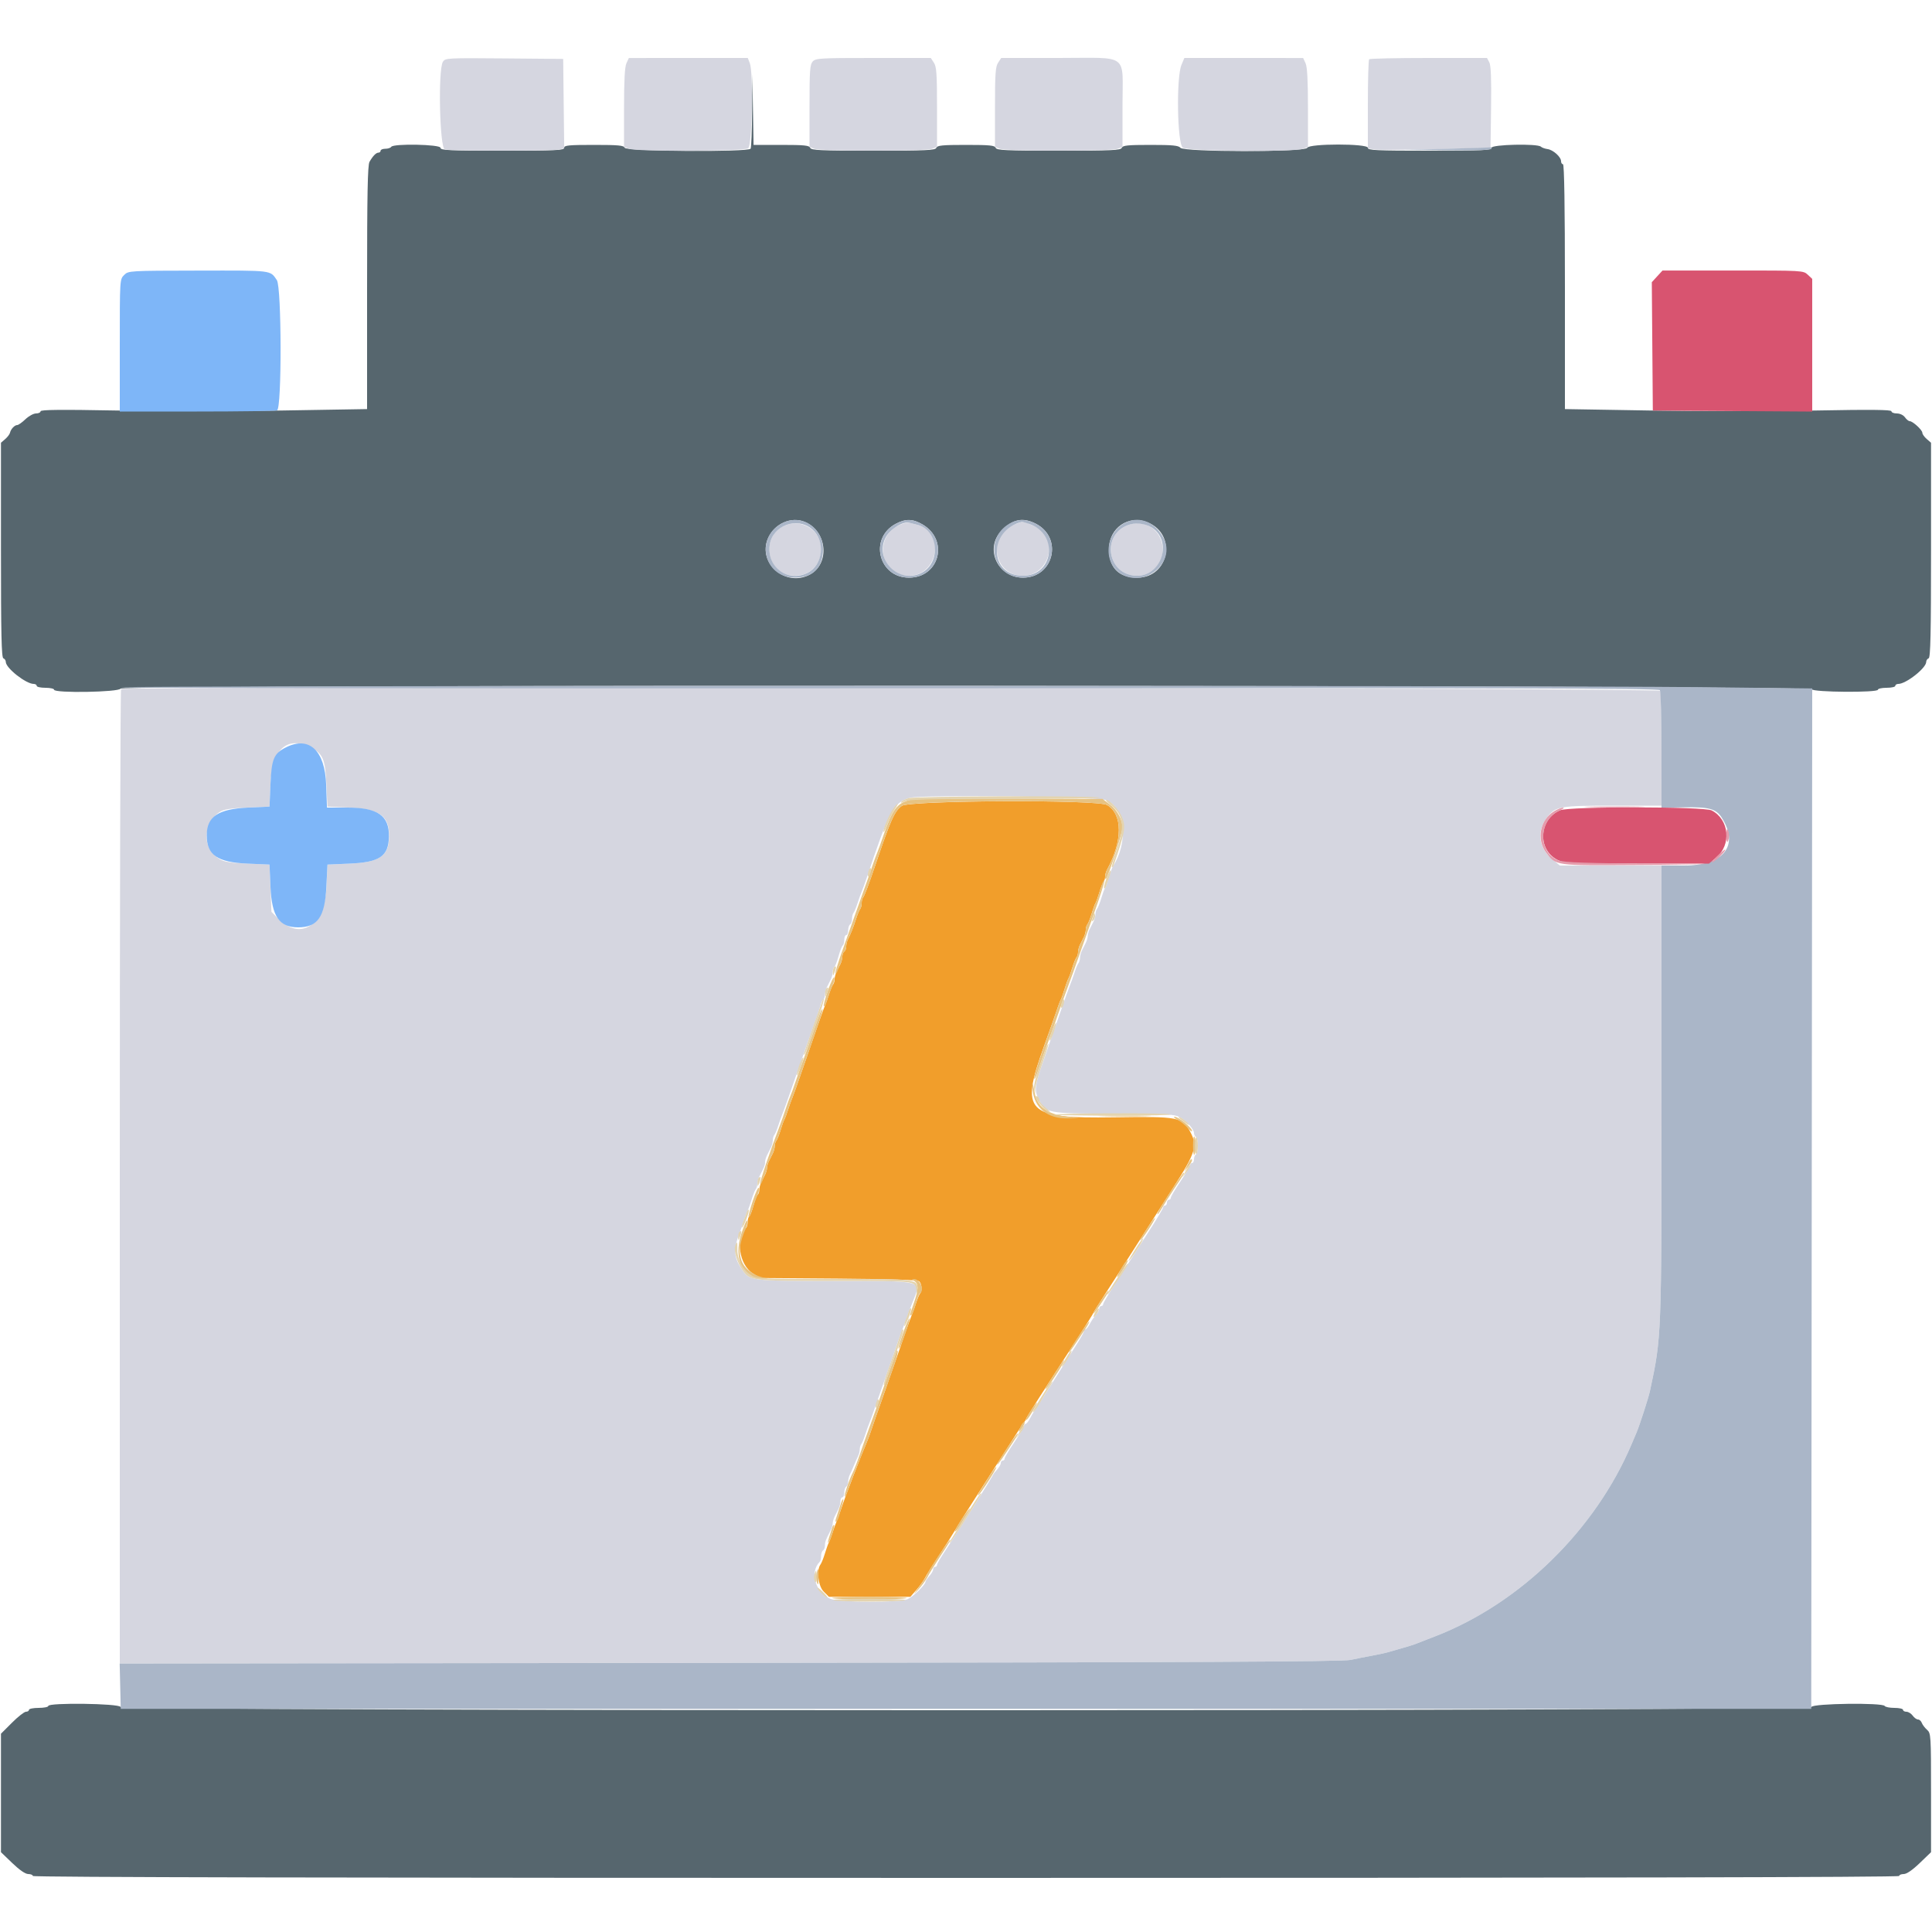 <svg id="svg" version="1.1" xmlns="http://www.w3.org/2000/svg" xmlns:xlink="http://www.w3.org/1999/xlink" width="400" height="400" viewBox="0, 0, 400,400"><g id="svgg"><path id="path0" d="M155.716 22.886 C 155.688 27.003,155.550 30.558,155.409 30.786 C 154.955 31.521,129.629 31.340,129.345 30.600 C 129.154 30.103,128.061 30.000,122.957 30.000 C 117.751 30.000,116.800 30.093,116.800 30.600 C 116.800 31.121,115.111 31.200,104.000 31.200 C 92.889 31.200,91.200 31.121,91.200 30.600 C 91.200 29.883,81.438 29.692,81.000 30.400 C 80.864 30.620,80.313 30.800,79.776 30.800 C 79.239 30.800,78.800 30.980,78.800 31.200 C 78.800 31.420,78.607 31.600,78.371 31.600 C 77.868 31.600,77.197 32.285,76.500 33.510 C 76.115 34.188,76.000 40.155,76.000 59.543 L 76.000 84.697 58.178 84.994 C 48.376 85.157,33.166 85.157,24.378 84.995 C 12.622 84.777,8.400 84.818,8.400 85.149 C 8.400 85.397,7.977 85.600,7.459 85.600 C 6.942 85.600,5.954 86.140,5.263 86.800 C 4.572 87.460,3.813 88.000,3.575 88.000 C 3.034 88.000,2.240 88.838,2.075 89.584 C 2.006 89.895,1.556 90.491,1.075 90.908 L 0.200 91.667 0.200 113.900 C 0.200 131.331,0.308 136.169,0.700 136.300 C 0.975 136.392,1.200 136.728,1.200 137.047 C 1.200 138.313,5.373 141.600,6.980 141.600 C 7.321 141.600,7.600 141.780,7.600 142.000 C 7.600 142.220,8.410 142.400,9.400 142.400 C 10.390 142.400,11.200 142.580,11.200 142.800 C 11.200 143.544,24.669 143.318,24.957 142.569 C 25.284 141.717,374.816 141.847,375.100 142.700 C 375.311 143.333,388.800 143.432,388.800 142.800 C 388.800 142.580,389.610 142.400,390.600 142.400 C 391.590 142.400,392.400 142.220,392.400 142.000 C 392.400 141.780,392.679 141.600,393.020 141.600 C 394.627 141.600,398.800 138.313,398.800 137.047 C 398.800 136.728,399.025 136.392,399.300 136.300 C 399.692 136.169,399.800 131.331,399.800 113.900 L 399.800 91.667 398.900 90.887 C 398.405 90.457,398.000 89.878,398.000 89.600 C 398.000 89.025,396.015 87.201,395.388 87.200 C 395.162 87.200,394.717 86.840,394.400 86.400 C 394.061 85.930,393.365 85.600,392.712 85.600 C 392.100 85.600,391.600 85.397,391.600 85.149 C 391.600 84.818,387.378 84.777,375.622 84.995 C 366.834 85.157,351.624 85.157,341.822 84.994 L 324.000 84.697 324.000 59.348 C 324.000 42.716,323.862 34.000,323.600 34.000 C 323.380 34.000,323.200 33.722,323.200 33.382 C 323.200 32.490,321.567 31.023,320.400 30.865 C 319.850 30.791,319.229 30.566,319.020 30.365 C 318.317 29.690,308.800 29.908,308.800 30.600 C 308.800 31.121,307.111 31.200,296.000 31.200 C 284.889 31.200,283.200 31.121,283.200 30.600 C 283.200 29.704,270.999 29.704,270.655 30.600 C 270.309 31.502,245.148 31.502,244.400 30.600 C 244.000 30.118,242.780 30.000,238.194 30.000 C 233.489 30.000,232.445 30.105,232.255 30.600 C 232.057 31.116,230.231 31.200,219.200 31.200 C 208.169 31.200,206.343 31.116,206.145 30.600 C 205.954 30.104,204.888 30.000,200.000 30.000 C 195.112 30.000,194.046 30.104,193.855 30.600 C 193.657 31.116,191.831 31.200,180.800 31.200 C 169.769 31.200,167.943 31.116,167.745 30.600 C 167.555 30.105,166.507 30.000,161.766 30.000 L 156.018 30.000 155.892 22.700 L 155.767 15.400 155.716 22.886 M166.681 108.082 C 171.306 110.073,171.864 116.795,167.588 119.006 C 162.611 121.580,156.855 116.596,158.967 111.541 C 160.268 108.426,163.802 106.842,166.681 108.082 M191.008 108.584 C 196.509 111.807,194.523 119.597,188.200 119.597 C 181.864 119.597,179.869 111.399,185.483 108.436 C 187.515 107.364,188.994 107.403,191.008 108.584 M214.432 108.416 C 220.136 111.327,218.190 119.597,211.800 119.597 C 206.582 119.597,203.800 113.621,207.300 109.930 C 209.615 107.489,211.733 107.039,214.432 108.416 M237.659 108.167 C 243.741 110.708,242.047 119.593,235.480 119.599 C 231.641 119.601,229.600 117.551,229.600 113.689 C 229.600 109.286,233.668 106.499,237.659 108.167 M10.000 353.200 C 10.000 353.420,9.100 353.600,8.000 353.600 C 6.900 353.600,6.000 353.780,6.000 354.000 C 6.000 354.220,5.718 354.400,5.374 354.400 C 5.030 354.400,3.725 355.423,2.474 356.674 L 0.200 358.948 0.200 371.213 L 0.200 383.477 2.554 385.739 C 4.061 387.187,5.248 388.000,5.854 388.000 C 6.374 388.000,6.800 388.180,6.800 388.400 C 6.800 388.666,71.467 388.800,200.000 388.800 C 328.533 388.800,393.200 388.666,393.200 388.400 C 393.200 388.180,393.626 388.000,394.146 388.000 C 394.752 388.000,395.939 387.187,397.446 385.739 L 399.800 383.477 399.800 371.172 C 399.800 359.233,399.775 358.846,398.972 358.134 C 398.517 357.730,398.028 357.085,397.885 356.700 C 397.742 356.315,397.389 356.000,397.101 356.000 C 396.813 356.000,396.317 355.640,396.000 355.200 C 395.683 354.760,395.103 354.400,394.712 354.400 C 394.320 354.400,394.000 354.220,394.000 354.000 C 394.000 353.780,393.201 353.600,392.224 353.600 C 391.247 353.600,390.336 353.420,390.200 353.200 C 389.760 352.488,375.332 352.679,375.055 353.400 C 374.705 354.314,25.295 354.314,24.945 353.400 C 24.667 352.677,10.000 352.481,10.000 353.200 " stroke="none" fill="#56666e" fill-rule="evenodd"></path><path id="path1" d="M186.694 166.851 C 185.184 167.977,184.380 169.782,181.198 179.200 C 179.850 183.189,178.935 185.599,178.665 185.868 C 178.519 186.014,178.400 186.517,178.400 186.987 C 178.400 187.456,178.257 188.011,178.082 188.220 C 177.907 188.429,177.535 189.320,177.255 190.200 C 176.724 191.874,176.150 193.322,175.553 194.495 C 175.359 194.877,175.200 195.541,175.200 195.971 C 175.200 196.401,175.020 196.864,174.800 197.000 C 174.580 197.136,174.400 197.599,174.400 198.029 C 174.400 198.459,174.220 199.168,174.000 199.605 C 173.780 200.042,173.420 200.758,173.200 201.195 C 172.980 201.632,172.800 202.316,172.800 202.715 C 172.800 203.114,172.657 203.611,172.482 203.820 C 172.307 204.029,171.935 204.920,171.655 205.800 C 171.376 206.680,170.990 207.760,170.798 208.200 C 170.461 208.971,169.321 212.211,165.944 222.000 C 165.071 224.530,164.198 226.960,164.005 227.400 C 163.811 227.840,163.423 228.920,163.143 229.800 C 162.863 230.680,162.523 231.580,162.389 231.800 C 162.254 232.020,161.900 233.010,161.602 234.000 C 161.305 234.990,160.912 235.971,160.730 236.180 C 160.549 236.389,160.400 236.886,160.400 237.285 C 160.400 237.684,160.220 238.368,160.000 238.805 C 159.780 239.242,159.420 239.958,159.200 240.395 C 158.980 240.832,158.800 241.464,158.800 241.800 C 158.800 242.136,158.620 242.768,158.400 243.205 C 158.180 243.642,157.820 244.358,157.600 244.795 C 157.380 245.232,157.200 245.941,157.200 246.371 C 157.200 246.801,157.056 247.242,156.879 247.351 C 156.703 247.460,156.307 248.472,156.000 249.600 C 155.693 250.728,155.297 251.740,155.121 251.849 C 154.944 251.958,154.800 252.457,154.800 252.957 C 154.800 253.457,154.677 253.990,154.526 254.141 C 152.237 256.430,153.017 261.875,155.890 263.661 L 157.400 264.600 173.585 264.721 C 184.312 264.802,189.943 264.987,190.285 265.270 C 190.858 265.746,190.973 267.233,190.482 267.820 C 190.307 268.029,189.935 268.920,189.655 269.800 C 189.376 270.680,188.992 271.760,188.802 272.200 C 188.436 273.049,186.974 277.173,185.399 281.800 C 184.875 283.340,183.706 286.670,182.801 289.200 C 181.897 291.730,180.887 294.610,180.558 295.600 C 180.229 296.590,179.807 297.760,179.620 298.200 C 177.982 302.063,175.051 309.676,174.153 312.400 C 173.827 313.390,173.401 314.560,173.206 315.000 C 173.012 315.440,172.623 316.520,172.343 317.400 C 172.063 318.280,171.723 319.180,171.589 319.400 C 171.454 319.620,171.099 320.610,170.800 321.600 C 170.501 322.590,170.088 323.623,169.882 323.897 C 169.009 325.055,169.394 328.376,170.532 329.514 L 171.618 330.600 180.055 330.600 L 188.491 330.600 189.762 329.130 C 190.461 328.322,191.291 327.152,191.607 326.530 C 191.923 325.909,193.214 323.842,194.475 321.939 C 195.737 320.035,197.181 317.768,197.684 316.900 C 198.188 316.032,199.950 313.222,201.600 310.655 C 203.250 308.087,206.170 303.515,208.090 300.493 C 210.009 297.472,211.764 294.783,211.990 294.517 C 212.215 294.251,212.400 293.942,212.400 293.831 C 212.400 293.719,213.595 291.776,215.056 289.514 C 216.517 287.251,218.114 284.770,218.607 284.000 C 219.099 283.230,221.054 280.206,222.951 277.279 C 224.848 274.353,226.400 271.877,226.400 271.776 C 226.400 271.676,227.545 269.840,228.945 267.697 C 230.344 265.554,233.432 260.740,235.806 257.000 C 238.180 253.260,241.340 248.310,242.827 246.000 C 247.536 238.687,247.983 237.259,246.458 234.394 C 244.789 231.256,244.149 231.133,230.600 231.328 C 212.409 231.591,211.195 230.353,216.154 216.600 C 217.424 213.080,218.666 209.570,218.915 208.800 C 219.163 208.030,219.477 207.220,219.611 207.000 C 219.746 206.780,220.101 205.790,220.400 204.800 C 220.699 203.810,221.059 202.820,221.200 202.600 C 221.341 202.380,221.700 201.390,221.998 200.400 C 222.295 199.410,222.688 198.429,222.870 198.220 C 223.051 198.011,223.200 197.514,223.200 197.115 C 223.200 196.716,223.380 196.032,223.600 195.595 C 223.820 195.158,224.180 194.442,224.400 194.005 C 224.620 193.568,224.800 192.884,224.800 192.485 C 224.800 192.086,224.949 191.589,225.130 191.380 C 225.312 191.171,225.705 190.190,226.002 189.200 C 226.300 188.210,226.659 187.220,226.800 187.000 C 226.941 186.780,227.300 185.790,227.598 184.800 C 227.895 183.810,228.288 182.829,228.470 182.620 C 228.651 182.411,228.800 181.914,228.800 181.515 C 228.800 181.116,228.971 180.477,229.181 180.095 C 232.459 174.115,232.467 168.594,229.201 166.664 C 227.265 165.520,188.247 165.692,186.694 166.851 " stroke="none" fill="#f19e2b" fill-rule="evenodd"></path><path id="path2" d="M91.700 12.789 C 90.663 14.450,91.020 30.658,92.100 30.948 C 93.278 31.264,114.728 31.262,115.907 30.946 L 116.815 30.703 116.707 21.451 L 116.600 12.200 104.400 12.094 C 92.572 11.992,92.184 12.013,91.700 12.789 M129.700 13.083 C 129.352 13.833,129.200 16.626,129.200 22.290 L 129.200 30.420 130.226 30.810 C 131.828 31.419,154.088 31.320,154.910 30.700 C 155.714 30.093,156.002 15.047,155.247 13.100 L 154.820 12.000 142.510 12.003 L 130.200 12.006 129.700 13.083 M168.262 12.731 C 167.690 13.364,167.600 14.613,167.600 21.941 L 167.600 30.420 168.626 30.810 C 169.973 31.322,191.627 31.322,192.974 30.810 L 194.000 30.420 194.000 22.196 C 194.000 15.299,193.896 13.813,193.354 12.986 L 192.708 12.000 180.816 12.000 C 169.803 12.000,168.875 12.054,168.262 12.731 M206.646 12.986 C 206.104 13.813,206.000 15.299,206.000 22.196 L 206.000 30.420 207.026 30.810 C 208.373 31.322,230.027 31.322,231.374 30.810 L 232.400 30.420 232.400 21.872 C 232.400 10.821,233.986 12.000,219.115 12.000 L 207.292 12.000 206.646 12.986 M244.605 13.449 C 243.510 16.071,243.737 29.770,244.889 30.577 C 245.935 31.310,267.917 31.516,269.774 30.810 L 270.800 30.420 270.800 22.290 C 270.800 16.626,270.648 13.833,270.300 13.083 L 269.800 12.006 257.505 12.003 L 245.211 12.000 244.605 13.449 M283.467 12.267 C 283.320 12.413,283.200 16.628,283.200 21.632 L 283.200 30.730 284.700 30.950 C 285.525 31.071,291.240 31.042,297.400 30.885 L 308.600 30.600 308.711 22.200 C 308.789 16.257,308.682 13.537,308.343 12.900 L 307.865 12.000 295.799 12.000 C 289.163 12.000,283.613 12.120,283.467 12.267 M163.101 108.585 C 157.246 110.265,158.439 119.193,164.520 119.199 C 170.899 119.205,172.140 110.278,166.000 108.550 C 165.052 108.283,164.116 108.294,163.101 108.585 M186.600 108.543 C 180.755 110.767,182.021 119.200,188.200 119.200 C 194.239 119.200,195.747 110.049,189.937 108.658 C 189.353 108.518,188.633 108.332,188.337 108.245 C 188.042 108.158,187.260 108.292,186.600 108.543 M210.200 108.527 C 204.316 110.696,205.591 119.200,211.800 119.200 C 216.751 119.200,219.135 112.719,215.331 109.600 C 214.664 109.053,211.981 107.941,211.572 108.043 C 211.477 108.066,210.860 108.284,210.200 108.527 M233.956 108.578 C 227.845 110.365,229.113 119.205,235.480 119.199 C 239.347 119.195,241.824 115.194,240.255 111.487 C 239.220 109.042,236.564 107.815,233.956 108.578 M25.067 142.667 C 24.920 142.813,24.800 188.267,24.800 243.676 L 24.800 344.418 151.100 344.283 C 246.803 344.181,277.933 344.033,279.600 343.673 C 280.810 343.411,282.880 343.001,284.200 342.762 C 285.520 342.522,287.050 342.184,287.600 342.010 C 288.150 341.835,289.410 341.471,290.400 341.201 C 291.390 340.930,292.560 340.566,293.000 340.393 C 293.440 340.219,295.330 339.483,297.200 338.758 C 314.751 331.955,330.306 316.724,337.805 299.000 C 338.177 298.120,338.636 297.040,338.824 296.600 C 339.455 295.126,341.301 289.415,341.604 288.000 C 344.018 276.725,344.000 277.184,344.000 225.784 L 344.000 179.200 333.472 179.200 L 322.944 179.200 321.301 177.794 C 318.519 175.412,318.126 172.104,320.286 169.258 C 322.039 166.949,322.869 166.800,333.987 166.800 L 344.000 166.800 344.000 155.233 C 344.000 148.871,343.891 143.381,343.757 143.033 C 343.504 142.372,25.726 142.007,25.067 142.667 M64.355 154.777 C 66.872 156.061,67.340 157.164,67.585 162.400 L 67.800 167.000 72.200 167.200 C 78.583 167.490,80.558 168.863,80.567 173.018 C 80.576 177.197,78.699 178.526,72.400 178.800 L 67.800 179.000 67.591 183.610 C 67.232 191.550,62.277 194.862,57.662 190.249 L 56.200 188.788 56.000 183.894 L 55.800 179.000 51.200 178.800 C 46.289 178.586,45.476 178.319,43.843 176.378 C 41.896 174.064,42.705 169.932,45.460 168.122 C 46.300 167.570,47.645 167.353,51.179 167.200 L 55.800 167.000 56.000 162.379 C 56.315 155.094,59.427 152.263,64.355 154.777 M229.200 165.702 C 233.008 167.611,233.610 174.455,230.403 179.400 C 230.261 179.620,229.899 180.610,229.600 181.600 C 229.301 182.590,228.941 183.580,228.800 183.800 C 228.659 184.020,228.300 185.010,228.002 186.000 C 227.705 186.990,227.312 187.971,227.130 188.180 C 226.949 188.389,226.800 188.886,226.800 189.285 C 226.800 189.684,226.620 190.368,226.400 190.805 C 226.180 191.242,225.820 191.958,225.600 192.395 C 225.380 192.832,225.200 193.464,225.200 193.800 C 225.200 194.136,225.020 194.768,224.800 195.205 C 224.580 195.642,224.220 196.358,224.000 196.795 C 223.780 197.232,223.600 197.916,223.600 198.315 C 223.600 198.714,223.457 199.211,223.282 199.420 C 223.107 199.629,222.735 200.520,222.455 201.400 C 222.176 202.280,221.788 203.360,221.593 203.800 C 221.399 204.240,220.434 206.940,219.449 209.800 C 218.464 212.660,216.927 217.070,216.033 219.600 C 214.237 224.687,214.109 225.693,215.024 227.529 C 216.512 230.511,216.673 230.542,230.564 230.573 C 241.351 230.596,243.159 230.688,244.200 231.262 C 245.637 232.054,247.200 233.783,247.200 234.579 C 247.200 234.895,247.380 235.264,247.600 235.400 C 247.820 235.536,248.000 236.346,248.000 237.200 C 248.000 238.054,247.820 238.864,247.600 239.000 C 247.380 239.136,247.200 239.597,247.200 240.024 C 247.200 240.451,247.020 240.800,246.800 240.800 C 246.580 240.800,246.400 240.988,246.400 241.218 C 246.400 241.448,245.500 242.970,244.400 244.600 C 243.300 246.230,242.400 247.752,242.400 247.982 C 242.400 248.212,242.220 248.400,242.000 248.400 C 241.780 248.400,241.600 248.670,241.600 249.000 C 241.600 249.330,241.420 249.600,241.200 249.600 C 240.980 249.600,240.800 249.774,240.800 249.986 C 240.800 250.199,239.605 252.224,238.144 254.486 C 236.683 256.749,235.096 259.230,234.616 260.000 C 234.136 260.770,232.542 263.244,231.072 265.497 C 229.602 267.750,228.400 269.775,228.400 269.997 C 228.400 270.219,228.220 270.400,228.000 270.400 C 227.780 270.400,227.600 270.636,227.600 270.925 C 227.600 271.213,227.285 271.798,226.900 272.225 C 226.515 272.651,225.945 273.495,225.632 274.100 C 225.320 274.705,224.915 275.200,224.732 275.200 C 224.550 275.200,224.400 275.383,224.400 275.606 C 224.400 275.830,223.794 276.955,223.053 278.106 C 222.313 279.258,220.066 282.810,218.060 286.000 C 216.055 289.190,214.276 291.980,214.107 292.200 C 213.938 292.420,213.545 293.095,213.232 293.700 C 212.920 294.305,212.515 294.800,212.332 294.800 C 212.150 294.800,212.000 294.988,212.000 295.218 C 212.000 295.448,211.100 296.970,210.000 298.600 C 208.900 300.230,208.000 301.752,208.000 301.982 C 208.000 302.212,207.820 302.400,207.600 302.400 C 207.380 302.400,207.200 302.636,207.200 302.925 C 207.200 303.213,206.840 303.836,206.400 304.308 C 205.960 304.780,205.600 305.240,205.600 305.330 C 205.600 305.573,198.193 317.350,195.947 320.679 C 194.876 322.265,194.000 323.752,194.000 323.982 C 194.000 324.212,193.820 324.400,193.600 324.400 C 193.380 324.400,193.200 324.636,193.200 324.925 C 193.200 325.213,192.840 325.836,192.400 326.308 C 191.960 326.780,191.600 327.319,191.600 327.505 C 191.600 328.112,189.028 330.604,187.881 331.108 C 186.220 331.838,173.727 331.779,171.941 331.033 C 168.796 329.719,167.578 325.489,169.726 323.341 C 169.877 323.190,170.000 322.657,170.000 322.157 C 170.000 321.657,170.180 321.136,170.400 321.000 C 170.620 320.864,170.800 320.401,170.800 319.971 C 170.800 319.216,170.944 318.826,171.938 316.905 C 172.192 316.413,172.400 315.736,172.400 315.400 C 172.400 315.064,172.580 314.432,172.800 313.995 C 173.020 313.558,173.380 312.842,173.600 312.405 C 173.820 311.968,174.000 311.248,174.000 310.805 C 174.000 310.362,174.180 310.000,174.400 310.000 C 174.620 310.000,174.800 309.561,174.800 309.024 C 174.800 308.487,174.980 307.936,175.200 307.800 C 175.420 307.664,175.600 307.201,175.600 306.771 C 175.600 306.341,175.759 305.677,175.953 305.295 C 176.148 304.913,176.529 304.060,176.800 303.400 C 177.071 302.740,177.452 301.887,177.647 301.505 C 177.841 301.123,178.000 300.484,178.000 300.085 C 178.000 299.686,178.143 299.189,178.318 298.980 C 178.493 298.771,178.865 297.880,179.145 297.000 C 179.424 296.120,179.809 295.040,180.000 294.600 C 180.191 294.160,180.712 292.720,181.158 291.400 C 181.604 290.080,182.705 286.930,183.606 284.400 C 184.507 281.870,185.513 278.990,185.842 278.000 C 186.171 277.010,186.593 275.840,186.780 275.400 C 186.966 274.960,187.336 273.970,187.600 273.200 C 188.101 271.741,188.396 270.956,189.150 269.081 C 190.756 265.087,191.237 265.200,172.547 265.200 C 155.350 265.200,155.292 265.193,153.687 262.906 C 151.871 260.318,151.775 258.656,153.229 255.000 C 153.404 254.560,153.777 253.480,154.057 252.600 C 154.337 251.720,154.677 250.820,154.811 250.600 C 154.946 250.380,155.300 249.390,155.598 248.400 C 155.895 247.410,156.288 246.429,156.470 246.220 C 156.651 246.011,156.800 245.514,156.800 245.115 C 156.800 244.716,157.008 243.987,157.262 243.495 C 158.234 241.616,158.400 241.193,158.400 240.600 C 158.400 240.264,158.580 239.632,158.800 239.195 C 159.020 238.758,159.380 238.042,159.600 237.605 C 159.820 237.168,160.000 236.484,160.000 236.085 C 160.000 235.686,160.143 235.189,160.318 234.980 C 160.493 234.771,160.865 233.880,161.145 233.000 C 161.424 232.120,161.812 231.040,162.007 230.600 C 162.201 230.160,163.166 227.460,164.150 224.600 C 165.135 221.740,166.781 217.060,167.810 214.200 C 168.838 211.340,169.773 208.592,169.888 208.094 C 170.002 207.596,170.254 207.090,170.448 206.970 C 170.641 206.851,170.800 206.401,170.800 205.971 C 170.800 205.541,170.980 204.832,171.200 204.395 C 171.420 203.958,171.780 203.242,172.000 202.805 C 172.220 202.368,172.400 201.659,172.400 201.229 C 172.400 200.799,172.544 200.358,172.721 200.249 C 172.897 200.140,173.293 199.128,173.600 198.000 C 173.907 196.872,174.303 195.860,174.479 195.751 C 174.656 195.642,174.800 195.113,174.800 194.576 C 174.800 194.039,174.980 193.600,175.200 193.600 C 175.420 193.600,175.600 193.161,175.600 192.624 C 175.600 192.087,175.780 191.536,176.000 191.400 C 176.220 191.264,176.400 190.749,176.400 190.256 C 176.400 189.763,176.543 189.189,176.718 188.980 C 176.893 188.771,177.265 187.880,177.545 187.000 C 177.824 186.120,178.212 185.040,178.406 184.600 C 178.601 184.160,179.030 182.990,179.360 182.000 C 184.074 167.876,184.957 166.220,188.317 165.190 C 190.671 164.468,227.663 164.931,229.200 165.702 " stroke="none" fill="#d5d6e0" fill-rule="evenodd"></path><path id="path3" d="M25.700 56.938 C 24.802 57.827,24.800 57.852,24.800 71.514 L 24.800 85.200 40.767 85.200 C 49.549 85.200,57.019 85.091,57.367 84.957 C 58.365 84.574,58.318 59.438,57.316 57.989 C 55.883 55.915,56.569 55.998,41.129 56.024 C 26.663 56.048,26.596 56.052,25.700 56.938 M59.235 154.719 C 56.697 155.985,56.224 157.099,56.000 162.328 L 55.800 167.000 51.400 167.200 C 45.165 167.483,42.798 169.069,42.801 172.959 C 42.805 177.003,44.999 178.532,51.179 178.800 L 55.800 179.000 56.000 183.619 C 56.265 189.738,57.805 191.995,61.720 191.999 C 65.757 192.002,67.257 189.860,67.568 183.643 L 67.800 179.000 72.400 178.800 C 78.643 178.529,80.461 177.273,80.523 173.189 C 80.588 168.853,78.213 167.200,71.914 167.200 L 67.699 167.200 67.530 162.483 C 67.277 155.377,64.023 152.331,59.235 154.719 " stroke="none" fill="#7eb6f8" fill-rule="evenodd"></path><path id="path4" d="M188.510 165.578 C 185.697 166.269,184.737 167.557,182.827 173.200 C 182.343 174.630,181.788 176.160,181.594 176.600 C 181.399 177.040,180.971 178.210,180.642 179.200 C 180.313 180.190,179.296 183.070,178.382 185.600 C 177.468 188.130,176.572 190.650,176.391 191.200 C 176.210 191.750,175.325 194.252,174.423 196.759 C 173.522 199.266,172.874 201.407,172.983 201.516 C 173.092 201.625,173.289 201.374,173.420 200.957 C 173.551 200.541,173.825 199.887,174.029 199.505 C 174.233 199.123,174.400 198.459,174.400 198.029 C 174.400 197.599,174.580 197.136,174.800 197.000 C 175.020 196.864,175.200 196.401,175.200 195.971 C 175.200 195.541,175.359 194.877,175.553 194.495 C 176.150 193.322,176.724 191.874,177.255 190.200 C 177.535 189.320,177.907 188.429,178.082 188.220 C 178.257 188.011,178.400 187.456,178.400 186.987 C 178.400 186.517,178.519 186.014,178.665 185.868 C 178.935 185.599,179.850 183.189,181.198 179.200 C 184.424 169.654,185.192 167.945,186.761 166.828 C 188.390 165.668,227.260 165.518,229.201 166.664 C 232.467 168.594,232.459 174.115,229.181 180.095 C 228.784 180.818,228.645 182.288,229.007 181.926 C 229.465 181.469,232.400 172.365,232.400 171.404 C 232.400 169.679,231.364 167.766,229.774 166.553 L 228.263 165.400 209.032 165.330 C 198.454 165.292,189.220 165.403,188.510 165.578 M228.311 182.673 C 228.218 182.853,227.897 183.810,227.599 184.800 C 227.300 185.790,226.941 186.780,226.800 187.000 C 226.659 187.220,226.300 188.210,226.002 189.200 C 225.705 190.190,225.312 191.171,225.130 191.380 C 224.949 191.589,224.800 192.086,224.800 192.485 C 224.800 193.187,224.649 193.586,223.662 195.495 C 223.408 195.987,223.200 196.716,223.200 197.115 C 223.200 197.514,223.051 198.011,222.870 198.220 C 222.688 198.429,222.295 199.410,221.998 200.400 C 221.700 201.390,221.341 202.380,221.200 202.600 C 221.059 202.820,220.699 203.810,220.400 204.800 C 220.101 205.790,219.746 206.780,219.611 207.000 C 219.477 207.220,219.163 208.030,218.915 208.800 C 218.666 209.570,217.446 213.042,216.203 216.516 C 214.961 219.990,214.016 223.049,214.104 223.313 C 214.193 223.578,214.640 222.625,215.099 221.197 C 215.558 219.769,216.502 217.070,217.198 215.200 C 217.894 213.330,218.795 210.810,219.200 209.600 C 219.605 208.390,220.507 205.870,221.204 204.000 C 221.901 202.130,222.618 200.150,222.797 199.600 C 222.977 199.050,224.403 195.018,225.967 190.639 C 228.300 184.108,229.263 180.836,228.311 182.673 M171.450 204.970 C 170.842 206.680,170.444 208.177,170.563 208.297 C 170.683 208.417,170.892 208.174,171.028 207.757 C 171.771 205.477,172.121 204.515,172.487 203.739 C 172.710 203.266,172.817 202.650,172.723 202.370 C 172.630 202.089,172.057 203.259,171.450 204.970 M169.486 210.491 C 169.139 211.431,168.585 213.010,168.254 214.000 C 167.923 214.990,167.089 217.330,166.400 219.200 C 165.711 221.070,164.880 223.410,164.553 224.400 C 164.227 225.390,163.798 226.560,163.600 227.000 C 163.402 227.440,162.978 228.610,162.658 229.600 C 162.338 230.590,161.800 232.120,161.464 233.000 C 159.476 238.197,157.202 244.935,157.377 245.110 C 157.489 245.223,157.689 244.974,157.820 244.557 C 157.951 244.141,158.225 243.487,158.429 243.105 C 158.633 242.723,158.800 242.136,158.800 241.800 C 158.800 241.207,158.966 240.784,159.938 238.905 C 160.192 238.413,160.400 237.684,160.400 237.285 C 160.400 236.886,160.549 236.389,160.730 236.180 C 160.912 235.971,161.305 234.990,161.602 234.000 C 161.900 233.010,162.254 232.020,162.389 231.800 C 162.523 231.580,162.863 230.680,163.143 229.800 C 163.423 228.920,163.811 227.840,164.005 227.400 C 164.198 226.960,165.071 224.530,165.944 222.000 C 166.817 219.470,168.192 215.540,168.999 213.267 C 169.807 210.994,170.388 209.055,170.292 208.958 C 170.195 208.861,169.832 209.551,169.486 210.491 M213.789 225.703 C 214.173 229.420,216.927 231.640,221.035 231.545 L 223.400 231.491 221.000 231.196 C 216.792 230.679,214.687 229.101,214.183 226.088 C 213.801 223.803,213.570 223.576,213.789 225.703 M228.300 231.099 C 230.775 231.169,234.825 231.169,237.300 231.099 C 239.775 231.028,237.750 230.971,232.800 230.971 C 227.850 230.971,225.825 231.028,228.300 231.099 M243.800 231.852 C 244.460 232.193,245.404 232.951,245.898 233.536 C 246.392 234.121,246.797 234.388,246.798 234.129 C 246.801 233.493,243.971 231.196,243.209 231.216 C 242.874 231.225,243.140 231.511,243.800 231.852 M247.000 237.200 C 247.000 238.478,247.132 239.316,247.294 239.062 C 247.456 238.808,247.588 237.970,247.588 237.200 C 247.588 236.430,247.456 235.592,247.294 235.338 C 247.132 235.084,247.000 235.922,247.000 237.200 M245.786 241.300 L 245.152 242.600 245.967 241.600 C 246.752 240.637,247.008 240.000,246.610 240.000 C 246.506 240.000,246.135 240.585,245.786 241.300 M242.244 246.851 C 240.790 249.080,239.602 251.105,239.605 251.351 C 239.607 251.598,240.028 251.069,240.539 250.175 C 241.051 249.281,242.187 247.481,243.065 246.175 C 245.022 243.262,245.296 242.800,245.068 242.800 C 244.969 242.800,243.699 244.623,242.244 246.851 M155.872 248.575 C 155.287 250.316,154.892 251.825,154.994 251.928 C 155.097 252.030,155.292 251.774,155.428 251.357 C 156.171 249.077,156.521 248.115,156.887 247.339 C 157.110 246.866,157.213 246.238,157.115 245.944 C 157.017 245.650,156.457 246.834,155.872 248.575 M238.164 253.329 C 237.709 254.028,237.015 255.095,236.622 255.700 C 236.229 256.305,235.993 256.800,236.097 256.800 C 236.366 256.800,239.286 252.353,239.124 252.191 C 239.051 252.117,238.618 252.629,238.164 253.329 M153.453 255.537 C 151.827 260.642,153.807 264.889,157.754 264.759 L 159.000 264.718 157.792 264.428 C 156.067 264.015,154.452 262.860,153.780 261.560 C 152.792 259.651,153.014 257.356,154.496 254.139 C 154.714 253.666,154.808 253.036,154.704 252.739 C 154.600 252.443,154.037 253.702,153.453 255.537 M232.716 261.688 C 231.851 263.022,231.148 264.400,231.333 264.400 C 231.625 264.400,233.664 261.130,233.484 260.951 C 233.387 260.854,233.042 261.186,232.716 261.688 M189.300 265.232 C 190.210 265.762,190.184 266.940,189.200 269.800 C 188.296 272.428,188.277 272.523,188.721 272.249 C 188.897 272.140,189.293 271.128,189.600 270.000 C 189.907 268.872,190.303 267.860,190.479 267.751 C 191.468 267.140,190.461 264.788,189.220 264.812 C 188.710 264.822,188.724 264.896,189.300 265.232 M227.857 269.394 C 227.055 270.600,226.400 271.722,226.400 271.887 C 226.400 272.164,227.244 270.992,228.982 268.300 C 229.372 267.695,229.607 267.200,229.503 267.200 C 229.398 267.200,228.658 268.187,227.857 269.394 M187.056 275.752 C 186.000 278.726,185.726 279.929,186.362 278.800 C 186.963 277.734,188.479 273.146,188.292 272.959 C 188.193 272.860,187.636 274.116,187.056 275.752 M223.925 275.700 C 221.395 279.528,221.106 280.000,221.297 280.000 C 221.464 280.000,222.559 278.423,224.977 274.700 C 225.370 274.095,225.607 273.600,225.503 273.600 C 225.398 273.600,224.689 274.545,223.925 275.700 M185.600 279.672 C 185.600 279.785,185.046 281.390,184.369 283.238 C 183.691 285.087,182.805 287.590,182.400 288.800 C 181.995 290.010,181.097 292.530,180.406 294.400 C 179.715 296.270,178.692 299.150,178.132 300.800 C 177.573 302.450,176.867 304.281,176.563 304.869 C 175.803 306.342,174.706 309.639,174.909 309.842 C 175.001 309.934,175.363 309.152,175.714 308.104 C 176.239 306.535,177.822 302.529,179.626 298.200 C 179.810 297.760,180.229 296.590,180.558 295.600 C 180.887 294.610,181.893 291.730,182.794 289.200 C 183.695 286.670,184.801 283.552,185.253 282.270 C 185.704 280.989,185.967 279.834,185.837 279.703 C 185.707 279.573,185.600 279.559,185.600 279.672 M218.792 283.700 C 218.054 284.855,217.193 286.205,216.879 286.700 C 216.565 287.195,216.393 287.600,216.497 287.600 C 216.705 287.600,219.184 283.938,219.949 282.500 C 220.809 280.884,220.165 281.553,218.792 283.700 M213.453 291.991 C 212.453 293.502,212.015 294.596,212.736 293.780 C 213.292 293.152,214.879 290.400,214.686 290.400 C 214.587 290.400,214.032 291.116,213.453 291.991 M211.273 295.400 C 211.022 295.950,210.883 296.400,210.963 296.400 C 211.043 296.400,211.403 295.950,211.763 295.400 C 212.124 294.850,212.263 294.400,212.073 294.400 C 211.884 294.400,211.523 294.850,211.273 295.400 M209.125 298.900 C 206.595 302.728,206.306 303.200,206.497 303.200 C 206.664 303.200,207.759 301.623,210.177 297.900 C 210.570 297.295,210.807 296.800,210.703 296.800 C 210.598 296.800,209.889 297.745,209.125 298.900 M204.790 305.680 C 204.073 306.846,203.221 308.205,202.897 308.700 C 202.573 309.195,202.392 309.600,202.495 309.600 C 202.813 309.600,206.468 303.935,206.275 303.742 C 206.175 303.642,205.507 304.514,204.790 305.680 M174.150 311.100 C 174.026 311.485,173.779 312.250,173.600 312.800 C 173.421 313.350,173.170 314.124,173.042 314.521 C 172.914 314.917,172.966 315.145,173.157 315.027 C 173.348 314.909,173.599 314.404,173.714 313.906 C 173.829 313.408,174.108 312.415,174.334 311.700 C 174.559 310.985,174.661 310.400,174.560 310.400 C 174.458 310.400,174.274 310.715,174.150 311.100 M199.028 314.638 C 198.210 315.868,197.624 316.958,197.725 317.059 C 197.826 317.160,198.323 316.558,198.830 315.721 C 199.337 314.884,200.008 313.795,200.322 313.300 C 201.540 311.377,200.432 312.523,199.028 314.638 M172.283 316.284 C 172.163 316.678,171.873 317.618,171.639 318.373 C 171.405 319.128,171.354 319.578,171.525 319.373 C 171.987 318.819,172.903 315.969,172.688 315.754 C 172.585 315.652,172.403 315.890,172.283 316.284 M194.260 322.196 C 193.017 324.064,191.999 325.729,191.998 325.896 C 191.997 326.063,191.271 327.190,190.383 328.400 C 189.014 330.268,188.971 330.378,190.101 329.130 C 190.833 328.322,191.691 327.152,192.006 326.530 C 192.322 325.909,193.408 324.140,194.419 322.600 C 196.662 319.186,196.892 318.800,196.684 318.800 C 196.594 318.800,195.503 320.328,194.260 322.196 M169.044 325.767 C 168.911 326.299,168.951 327.139,169.134 327.633 C 169.392 328.330,169.467 328.113,169.467 326.666 C 169.467 324.552,169.390 324.389,169.044 325.767 M172.315 330.872 C 172.692 331.021,176.150 331.144,180.000 331.144 C 183.850 331.144,187.308 331.021,187.685 330.872 C 188.062 330.722,184.604 330.600,180.000 330.600 C 175.396 330.600,171.938 330.722,172.315 330.872 " stroke="none" fill="#e7c382" fill-rule="evenodd"></path><path id="path5" d="M299.800 30.800 L 291.000 31.024 299.900 31.112 C 305.625 31.169,308.800 31.057,308.800 30.800 C 308.800 30.580,308.755 30.440,308.700 30.488 C 308.645 30.537,304.640 30.677,299.800 30.800 M162.336 108.138 C 156.183 110.872,157.907 119.600,164.600 119.600 C 168.359 119.600,170.400 117.520,170.400 113.689 C 170.400 109.346,166.170 106.434,162.336 108.138 M185.483 108.436 C 179.869 111.399,181.864 119.597,188.200 119.597 C 194.523 119.597,196.509 111.807,191.008 108.584 C 188.994 107.403,187.515 107.364,185.483 108.436 M209.600 108.106 C 203.520 110.856,205.194 119.597,211.800 119.597 C 218.190 119.597,220.136 111.327,214.432 108.416 C 212.667 107.516,211.124 107.417,209.600 108.106 M233.200 108.106 C 228.679 110.151,228.196 116.826,232.412 119.006 C 237.395 121.583,243.392 116.299,240.952 111.480 C 239.285 108.189,236.091 106.799,233.200 108.106 M168.141 109.571 C 170.936 111.937,170.435 116.927,167.238 118.581 C 163.169 120.685,158.728 117.452,159.359 112.845 C 159.915 108.792,164.987 106.901,168.141 109.571 M189.937 108.658 C 194.318 109.707,194.897 116.481,190.788 118.606 C 186.140 121.010,180.947 115.882,183.368 111.280 C 184.306 109.498,187.002 107.852,188.337 108.245 C 188.633 108.332,189.353 108.518,189.937 108.658 M213.171 108.500 C 219.234 110.623,218.135 119.200,211.800 119.200 C 204.734 119.200,204.542 109.786,211.572 108.043 C 211.666 108.019,212.386 108.225,213.171 108.500 M238.955 109.572 C 242.644 112.640,240.279 119.194,235.480 119.199 C 229.113 119.205,227.845 110.365,233.956 108.578 C 235.572 108.105,237.701 108.529,238.955 109.572 M25.062 142.300 C 24.960 142.465,96.533 142.555,184.114 142.499 C 311.325 142.418,343.416 142.499,343.670 142.899 C 343.845 143.175,343.991 148.766,343.994 155.325 L 344.000 167.251 348.700 167.152 C 353.801 167.045,355.309 167.458,356.466 169.280 C 360.156 175.090,356.906 179.200,348.620 179.200 L 344.000 179.200 344.000 225.784 C 344.000 277.184,344.018 276.725,341.604 288.000 C 341.301 289.415,339.455 295.126,338.824 296.600 C 338.636 297.040,338.177 298.120,337.805 299.000 C 330.306 316.724,314.751 331.955,297.200 338.758 C 295.330 339.483,293.440 340.219,293.000 340.393 C 292.560 340.566,291.390 340.930,290.400 341.201 C 289.410 341.471,288.150 341.835,287.600 342.010 C 287.050 342.184,285.520 342.522,284.200 342.762 C 282.880 343.001,280.810 343.411,279.600 343.673 C 277.933 344.033,246.800 344.181,151.087 344.283 L 24.775 344.418 24.887 349.109 L 25.000 353.800 200.000 353.800 L 375.000 353.800 375.101 248.166 L 375.201 142.531 351.501 142.266 C 318.729 141.899,25.291 141.930,25.062 142.300 " stroke="none" fill="#aab6c8" fill-rule="evenodd"></path><path id="path6" d="M343.095 57.220 L 341.989 58.425 342.095 71.713 L 342.200 85.000 358.700 85.104 L 375.200 85.209 375.200 71.474 L 375.200 57.739 374.274 56.870 C 373.358 56.009,373.192 56.000,358.774 56.008 L 344.200 56.015 343.095 57.220 M322.980 167.763 C 318.596 169.672,318.272 175.894,322.445 178.023 C 323.873 178.751,324.905 178.800,338.893 178.800 L 353.818 178.800 355.299 177.579 C 358.519 174.925,358.031 169.677,354.388 167.794 C 352.789 166.967,324.871 166.939,322.980 167.763 " stroke="none" fill="#d85470" fill-rule="evenodd"></path><path id="path7" d="M188.120 165.242 C 187.416 165.446,186.719 165.808,186.571 166.046 C 186.424 166.285,186.730 166.237,187.252 165.940 C 188.013 165.506,192.160 165.400,208.285 165.400 C 219.332 165.400,228.062 165.278,227.685 165.128 C 226.639 164.713,189.580 164.820,188.120 165.242 M229.948 166.671 C 232.644 168.795,232.937 170.975,231.199 175.979 C 230.554 177.838,230.106 179.439,230.203 179.537 C 230.301 179.634,230.466 179.464,230.571 179.157 C 232.997 172.024,233.139 171.176,232.256 169.087 C 231.657 167.670,229.746 165.597,229.045 165.604 C 228.800 165.607,229.207 166.087,229.948 166.671 M184.894 167.500 C 184.037 168.738,182.682 172.015,182.926 172.259 C 183.013 172.346,183.407 171.559,183.802 170.509 C 184.196 169.459,184.864 168.105,185.287 167.500 C 185.709 166.895,185.964 166.400,185.854 166.400 C 185.744 166.400,185.312 166.895,184.894 167.500 M179.800 180.400 C 179.650 180.873,179.617 181.350,179.727 181.460 C 179.837 181.570,180.050 181.273,180.200 180.800 C 180.350 180.327,180.383 179.850,180.273 179.740 C 180.163 179.630,179.950 179.927,179.800 180.400 M229.077 181.877 C 228.700 182.893,228.479 183.813,228.587 183.920 C 228.694 184.027,228.892 183.774,229.028 183.357 C 229.164 182.941,229.462 182.099,229.691 181.487 C 229.920 180.875,230.030 180.297,229.935 180.201 C 229.840 180.106,229.454 180.860,229.077 181.877 M226.446 189.067 C 226.421 189.324,226.284 189.864,226.141 190.267 C 225.940 190.836,225.994 190.897,226.379 190.542 C 226.652 190.291,226.789 189.751,226.684 189.342 C 226.579 188.934,226.472 188.810,226.446 189.067 M172.667 200.267 C 172.520 200.413,172.411 200.908,172.425 201.367 C 172.449 202.133,172.482 202.123,172.834 201.242 C 173.226 200.263,173.144 199.789,172.667 200.267 M171.067 204.667 C 170.920 204.813,170.811 205.308,170.825 205.767 C 170.849 206.533,170.882 206.523,171.234 205.642 C 171.626 204.663,171.544 204.189,171.067 204.667 M170.148 207.500 C 170.024 207.885,169.654 208.917,169.326 209.794 C 168.999 210.671,168.301 212.671,167.774 214.239 C 167.248 215.807,166.695 217.429,166.545 217.845 C 166.395 218.260,166.397 218.489,166.549 218.354 C 167.038 217.919,170.897 206.800,170.560 206.800 C 170.458 206.800,170.273 207.115,170.148 207.500 M219.800 207.600 C 219.650 208.073,219.617 208.550,219.727 208.660 C 219.837 208.770,220.050 208.473,220.200 208.000 C 220.350 207.527,220.383 207.050,220.273 206.940 C 220.163 206.830,219.950 207.127,219.800 207.600 M217.815 213.415 C 217.430 214.424,217.204 215.337,217.313 215.446 C 217.421 215.555,217.800 214.793,218.154 213.754 C 218.990 211.299,218.725 211.034,217.815 213.415 M216.291 217.691 C 214.480 222.650,213.963 224.505,214.114 225.501 L 214.280 226.600 214.344 225.400 C 214.379 224.740,215.033 222.412,215.796 220.226 C 216.560 218.040,217.124 216.191,217.050 216.117 C 216.976 216.043,216.635 216.751,216.291 217.691 M165.446 220.646 C 164.610 223.101,164.875 223.366,165.785 220.985 C 166.170 219.976,166.396 219.063,166.287 218.954 C 166.179 218.845,165.800 219.607,165.446 220.646 M214.400 227.162 C 214.400 227.760,216.803 230.401,217.341 230.396 C 217.594 230.393,217.215 229.930,216.500 229.367 C 215.785 228.803,215.200 228.096,215.200 227.795 C 215.200 227.494,215.020 227.136,214.800 227.000 C 214.580 226.864,214.400 226.937,214.400 227.162 M218.256 230.790 C 218.361 230.894,224.110 230.984,231.033 230.990 C 237.955 230.995,243.030 230.864,242.310 230.698 C 240.923 230.378,217.933 230.466,218.256 230.790 M244.000 231.311 C 244.000 231.387,244.585 231.878,245.300 232.401 C 246.104 232.990,246.384 233.087,246.033 232.655 C 245.500 231.999,244.000 231.007,244.000 231.311 M247.400 237.200 C 247.400 238.258,247.535 239.040,247.700 238.938 C 247.865 238.836,248.000 238.054,248.000 237.200 C 248.000 236.346,247.865 235.564,247.700 235.462 C 247.535 235.360,247.400 236.142,247.400 237.200 M245.453 242.500 L 244.733 243.800 245.558 242.800 C 246.289 241.913,246.614 241.200,246.286 241.200 C 246.224 241.200,245.849 241.785,245.453 242.500 M157.067 243.867 C 156.920 244.013,156.811 244.508,156.825 244.967 C 156.849 245.733,156.882 245.723,157.234 244.842 C 157.626 243.863,157.544 243.389,157.067 243.867 M154.577 251.043 C 154.444 251.459,154.170 252.213,153.967 252.719 C 153.765 253.224,153.610 253.854,153.622 254.119 C 153.634 254.383,154.000 253.721,154.436 252.647 C 154.872 251.573,155.136 250.603,155.023 250.490 C 154.911 250.378,154.710 250.626,154.577 251.043 M153.067 255.067 C 152.920 255.213,152.811 255.708,152.825 256.167 C 152.849 256.933,152.882 256.923,153.234 256.042 C 153.626 255.063,153.544 254.589,153.067 255.067 M235.135 258.500 C 233.549 260.996,233.191 261.785,234.272 260.400 C 235.327 259.048,236.913 256.400,236.667 256.400 C 236.558 256.400,235.868 257.345,235.135 258.500 M152.198 258.006 C 151.889 258.978,152.622 261.388,153.687 262.906 C 155.292 265.194,155.340 265.199,172.680 265.206 C 189.687 265.213,189.437 265.186,189.704 267.001 L 189.880 268.200 189.940 266.914 C 190.037 264.824,189.836 264.800,172.551 264.800 C 156.719 264.800,156.644 264.796,155.327 263.900 C 153.704 262.796,152.631 260.697,152.669 258.700 C 152.701 257.013,152.573 256.825,152.198 258.006 M231.925 263.700 C 229.395 267.528,229.106 268.000,229.297 268.000 C 229.464 268.000,230.559 266.423,232.977 262.700 C 233.370 262.095,233.607 261.600,233.503 261.600 C 233.398 261.600,232.689 262.545,231.925 263.700 M188.177 271.443 C 188.044 271.859,187.770 272.613,187.567 273.119 C 187.365 273.624,187.210 274.254,187.222 274.519 C 187.234 274.783,187.600 274.121,188.036 273.047 C 188.472 271.973,188.736 271.003,188.623 270.890 C 188.511 270.778,188.310 271.026,188.177 271.443 M226.832 271.539 C 226.179 272.760,226.314 273.100,227.041 272.063 C 227.393 271.560,227.588 271.054,227.473 270.940 C 227.359 270.825,227.070 271.095,226.832 271.539 M186.632 275.643 C 186.530 275.949,186.178 277.010,185.849 278.000 C 185.521 278.990,184.700 281.314,184.025 283.165 C 183.350 285.016,182.888 286.621,182.999 286.732 C 183.109 286.843,183.200 286.852,183.200 286.753 C 183.200 286.558,184.042 284.157,185.979 278.835 C 186.652 276.984,187.116 275.383,187.011 275.277 C 186.905 275.172,186.735 275.336,186.632 275.643 M221.108 280.500 C 220.787 280.995,220.307 281.850,220.040 282.400 C 219.360 283.803,220.594 282.306,221.441 280.700 C 222.139 279.374,221.923 279.244,221.108 280.500 M217.104 286.900 C 214.571 290.774,213.620 292.399,213.888 292.394 C 214.059 292.391,214.686 291.536,215.279 290.494 C 215.872 289.452,216.745 288.015,217.218 287.300 C 217.691 286.585,217.992 286.000,217.885 286.000 C 217.779 286.000,217.427 286.405,217.104 286.900 M181.400 290.400 C 181.250 290.873,181.217 291.350,181.327 291.460 C 181.437 291.570,181.650 291.273,181.800 290.800 C 181.950 290.327,181.983 289.850,181.873 289.740 C 181.763 289.630,181.550 289.927,181.400 290.400 M211.053 296.500 L 210.333 297.800 211.158 296.800 C 211.889 295.913,212.214 295.200,211.886 295.200 C 211.824 295.200,211.449 295.785,211.053 296.500 M200.306 313.300 C 198.903 315.555,197.417 317.940,197.004 318.600 C 196.591 319.260,196.453 319.620,196.696 319.400 C 196.940 319.180,198.378 317.020,199.892 314.600 C 203.424 308.954,203.280 309.200,203.053 309.200 C 202.946 309.200,201.710 311.045,200.306 313.300 M168.603 325.992 C 168.464 326.427,168.506 327.061,168.696 327.399 C 168.939 327.835,169.040 327.604,169.040 326.607 C 169.040 324.996,168.956 324.878,168.603 325.992 M169.200 328.756 C 169.200 329.135,171.155 330.999,171.311 330.768 C 171.374 330.676,170.924 330.116,170.312 329.526 C 169.701 328.935,169.200 328.588,169.200 328.756 M172.538 331.294 C 172.792 331.456,176.150 331.588,180.000 331.588 C 183.850 331.588,187.208 331.456,187.462 331.294 C 187.716 331.132,184.358 331.000,180.000 331.000 C 175.642 331.000,172.284 331.132,172.538 331.294 " stroke="none" fill="#e4d4af" fill-rule="evenodd"></path><path id="path8" d="M329.323 167.099 C 332.141 167.168,336.641 167.168,339.323 167.099 C 342.005 167.030,339.700 166.973,334.200 166.973 C 328.700 166.974,326.505 167.030,329.323 167.099 M321.783 167.945 C 318.830 169.746,318.050 173.817,320.135 176.550 C 322.196 179.253,321.885 179.210,338.680 179.109 L 353.800 179.019 338.600 178.809 C 325.309 178.626,323.244 178.515,322.159 177.920 C 318.265 175.787,318.765 169.599,322.980 167.763 C 323.651 167.470,323.930 167.225,323.600 167.217 C 323.270 167.209,322.452 167.537,321.783 167.945 M357.400 173.000 C 357.400 173.948,357.532 174.516,357.694 174.262 C 357.856 174.008,357.988 173.440,357.988 173.000 C 357.988 172.560,357.856 171.992,357.694 171.738 C 357.532 171.484,357.400 172.052,357.400 173.000 M355.405 177.365 C 354.528 178.225,354.168 178.737,354.605 178.501 C 355.494 178.023,357.430 176.059,357.168 175.902 C 357.076 175.846,356.282 176.504,355.405 177.365 " stroke="none" fill="#e49cac" fill-rule="evenodd"></path></g></svg>